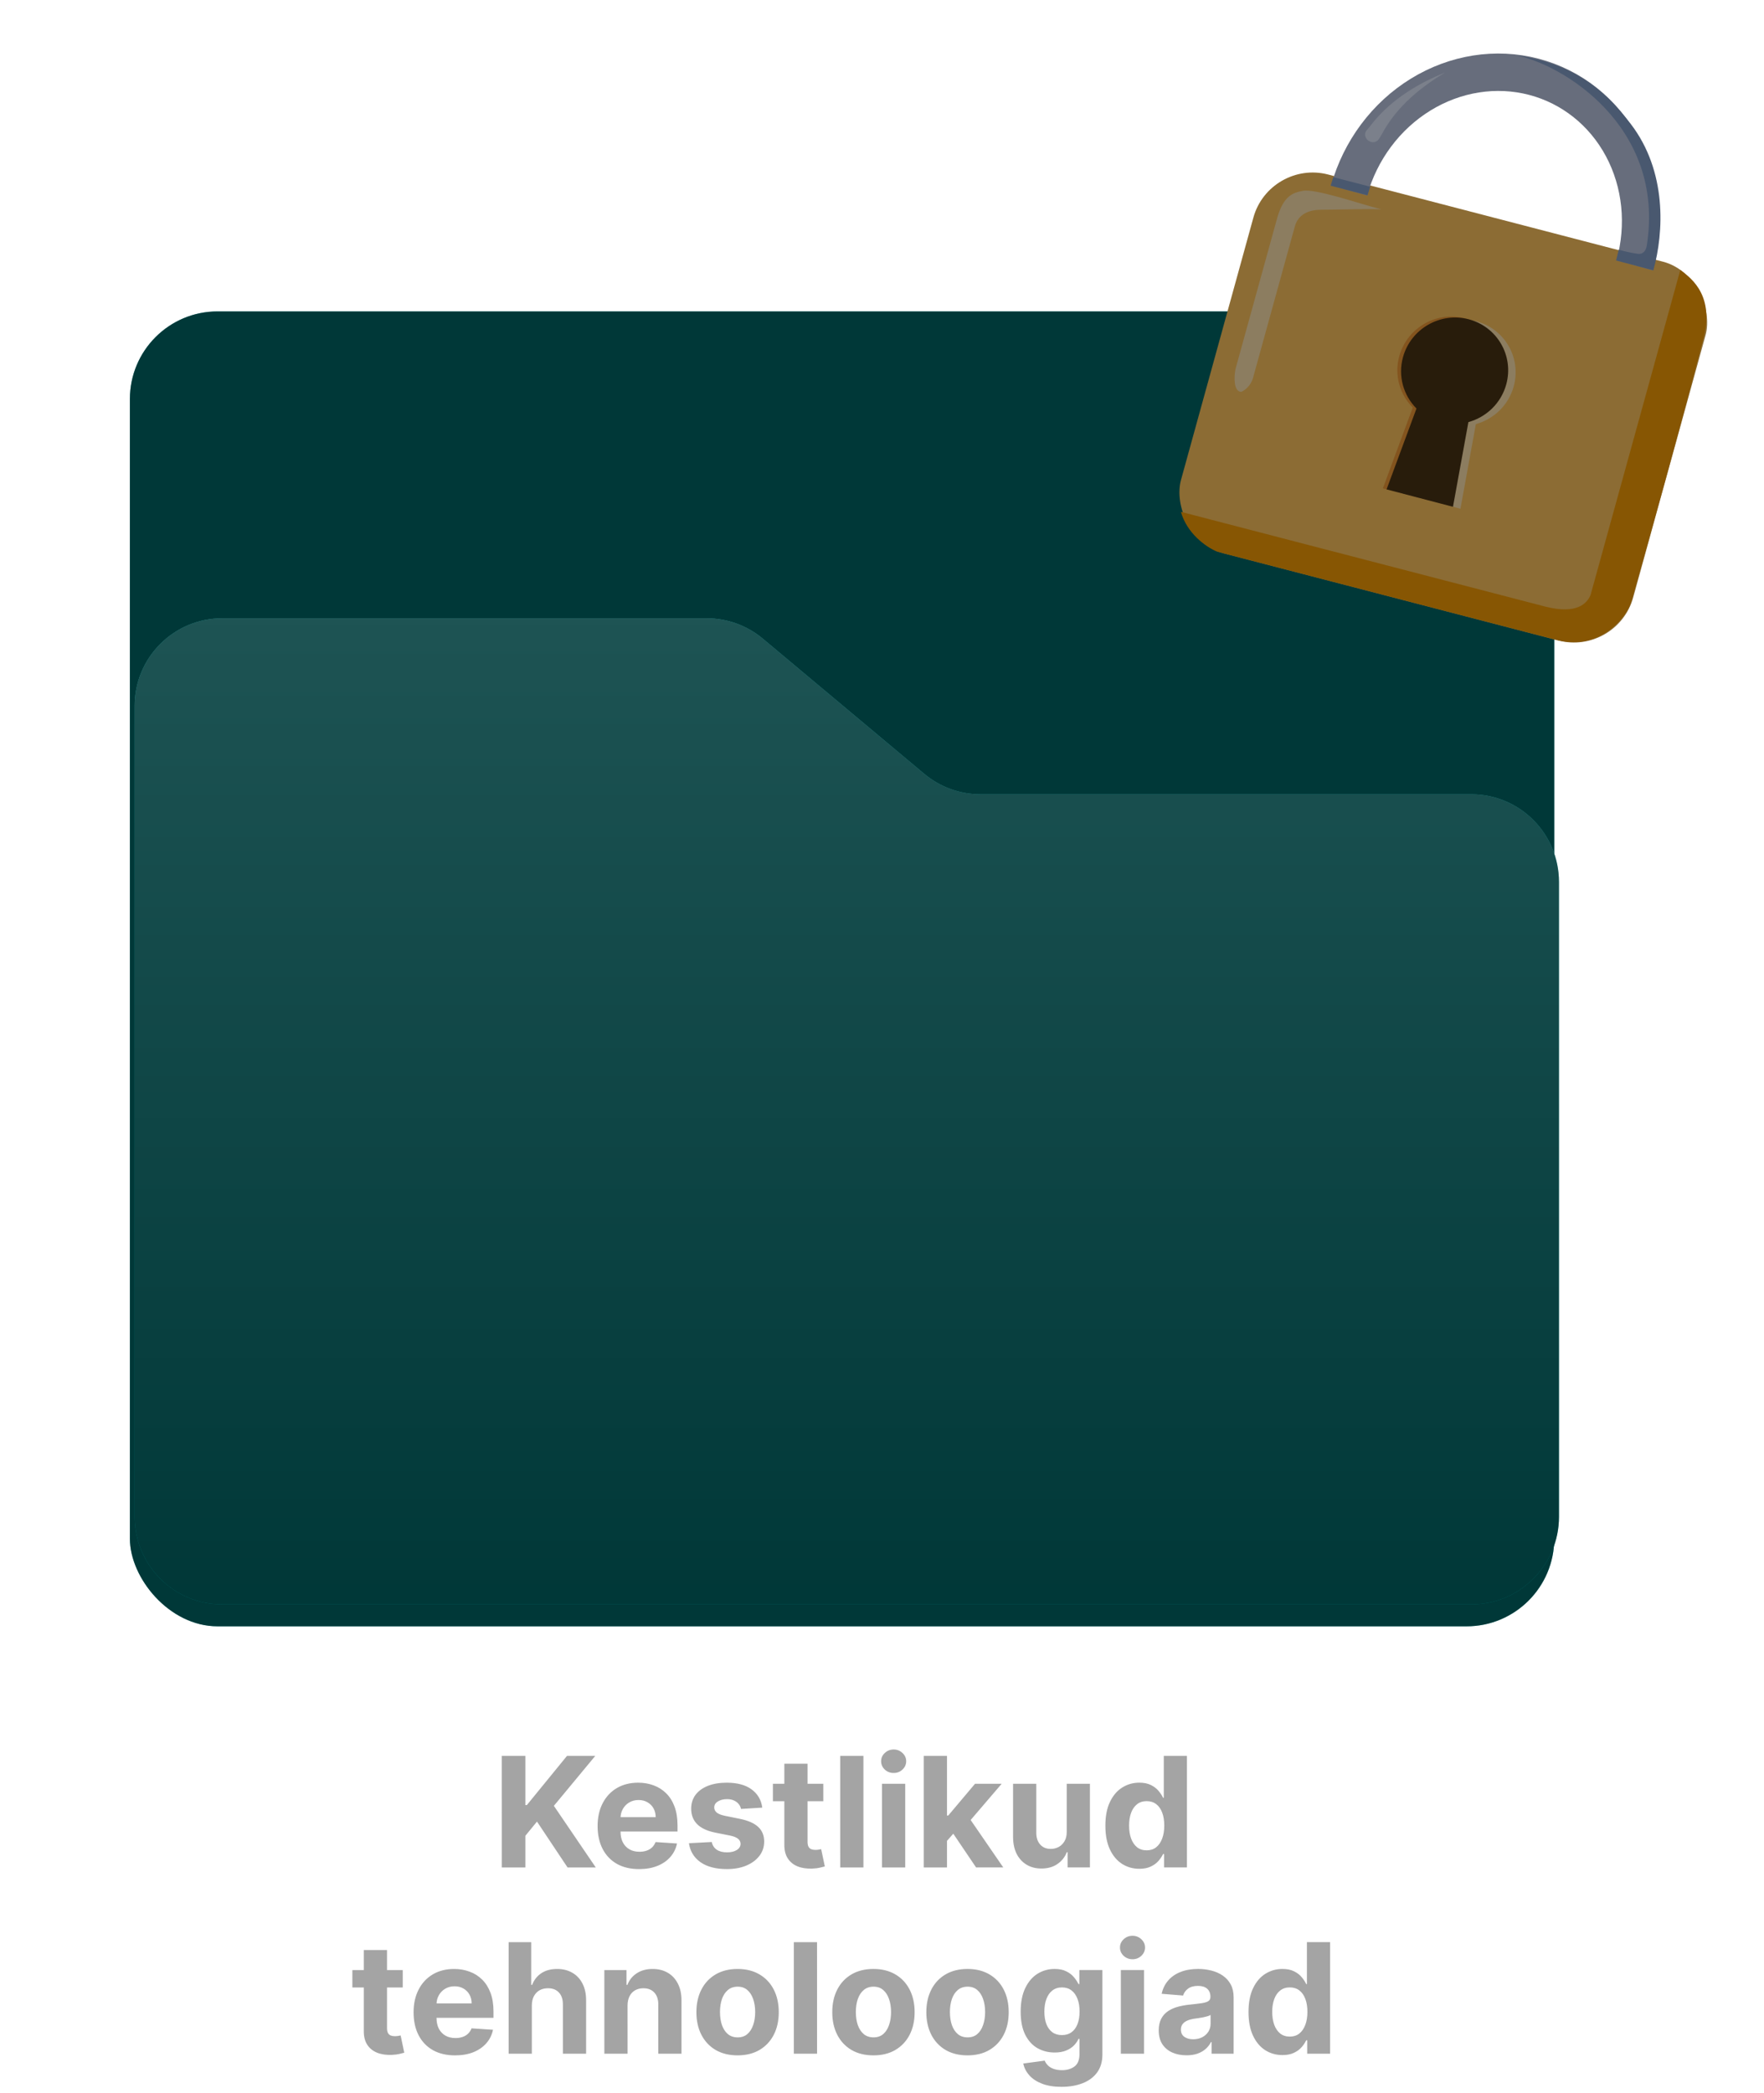 <svg width="161" height="191" viewBox="0 0 161 191" fill="none" xmlns="http://www.w3.org/2000/svg">
<rect x="11.855" y="28.42" width="130" height="120" rx="8" fill="#008B8B"/>
<rect x="11.855" y="28.42" width="130" height="120" rx="8" fill="black" fill-opacity="0.6"/>
<g filter="url(#filter0_d_304_2502)">
<path d="M64.49 58.424H20.287C15.868 58.424 12.287 62.005 12.287 66.424L12.287 103.424V140.424C12.287 144.842 15.868 148.424 20.287 148.424H134.287C138.705 148.424 142.287 144.842 142.287 140.424V82.488C142.287 78.069 138.705 74.488 134.287 74.488H89.493C87.615 74.488 85.797 73.827 84.358 72.622L69.625 60.289C68.185 59.084 66.368 58.424 64.49 58.424Z" fill="url(#paint0_linear_304_2502)"/>
<path d="M64.49 58.424H20.287C15.868 58.424 12.287 62.005 12.287 66.424L12.287 103.424V140.424C12.287 144.842 15.868 148.424 20.287 148.424H134.287C138.705 148.424 142.287 144.842 142.287 140.424V82.488C142.287 78.069 138.705 74.488 134.287 74.488H89.493C87.615 74.488 85.797 73.827 84.358 72.622L69.625 60.289C68.185 59.084 66.368 58.424 64.49 58.424Z" fill="black" fill-opacity="0.6"/>
</g>
<path d="M45.8 170.427L45.799 160.245L47.952 160.245L47.952 164.734L48.086 164.734L51.75 160.245L54.33 160.245L50.552 164.804L54.376 170.427L51.8 170.427L49.011 166.241L47.952 167.533L47.952 170.427L45.8 170.427ZM58.332 170.576C57.546 170.576 56.87 170.417 56.303 170.099C55.74 169.777 55.306 169.323 55.001 168.736C54.696 168.146 54.543 167.449 54.543 166.643C54.543 165.858 54.696 165.168 55.001 164.575C55.305 163.982 55.735 163.519 56.288 163.188C56.845 162.857 57.498 162.691 58.247 162.691C58.751 162.691 59.22 162.772 59.654 162.934C60.091 163.093 60.472 163.334 60.797 163.655C61.125 163.977 61.381 164.381 61.563 164.868C61.745 165.352 61.836 165.919 61.837 166.569L61.837 167.15L55.388 167.15L55.388 165.838L59.843 165.838C59.843 165.533 59.776 165.263 59.644 165.027C59.511 164.792 59.327 164.608 59.092 164.476C58.86 164.34 58.59 164.272 58.282 164.272C57.96 164.272 57.675 164.346 57.427 164.496C57.181 164.641 56.989 164.839 56.85 165.087C56.711 165.332 56.639 165.606 56.636 165.907L56.636 167.155C56.636 167.533 56.706 167.86 56.845 168.135C56.988 168.41 57.188 168.622 57.447 168.771C57.705 168.92 58.012 168.995 58.366 168.995C58.602 168.995 58.817 168.962 59.013 168.895C59.208 168.829 59.376 168.73 59.515 168.597C59.654 168.464 59.76 168.302 59.833 168.11L61.792 168.239C61.692 168.71 61.489 169.121 61.18 169.472C60.875 169.82 60.481 170.092 59.997 170.287C59.517 170.48 58.961 170.576 58.332 170.576ZM69.572 164.967L67.633 165.087C67.6 164.921 67.529 164.772 67.419 164.639C67.31 164.503 67.166 164.396 66.987 164.316C66.811 164.233 66.601 164.192 66.356 164.192C66.027 164.192 65.751 164.262 65.525 164.401C65.3 164.537 65.187 164.719 65.187 164.948C65.187 165.13 65.26 165.284 65.406 165.41C65.552 165.536 65.802 165.637 66.157 165.713L67.539 165.992C68.281 166.144 68.835 166.389 69.199 166.727C69.564 167.065 69.746 167.51 69.746 168.06C69.746 168.56 69.599 168.999 69.304 169.377C69.012 169.755 68.611 170.05 68.101 170.262C67.594 170.471 67.009 170.575 66.346 170.575C65.335 170.576 64.529 170.365 63.93 169.944C63.333 169.52 62.983 168.943 62.88 168.214L64.964 168.105C65.027 168.413 65.179 168.648 65.421 168.811C65.663 168.97 65.973 169.049 66.351 169.049C66.722 169.049 67.02 168.978 67.246 168.835C67.474 168.69 67.59 168.502 67.594 168.274C67.59 168.081 67.509 167.924 67.35 167.801C67.191 167.675 66.946 167.579 66.614 167.513L65.292 167.25C64.546 167.1 63.991 166.842 63.626 166.474C63.265 166.106 63.084 165.637 63.084 165.067C63.084 164.577 63.217 164.154 63.482 163.799C63.75 163.445 64.127 163.171 64.611 162.979C65.098 162.787 65.668 162.691 66.321 162.691C67.285 162.691 68.044 162.894 68.598 163.302C69.154 163.71 69.479 164.265 69.572 164.967ZM75.141 162.79L75.142 164.381L70.543 164.381L70.543 162.79L75.141 162.79ZM71.587 160.96L73.705 160.96L73.705 168.079C73.705 168.275 73.735 168.428 73.794 168.537C73.854 168.643 73.937 168.718 74.043 168.761C74.152 168.804 74.278 168.825 74.421 168.825C74.52 168.825 74.62 168.817 74.719 168.8C74.819 168.78 74.895 168.766 74.948 168.756L75.281 170.332C75.175 170.365 75.026 170.403 74.834 170.446C74.641 170.492 74.408 170.521 74.133 170.53C73.622 170.55 73.175 170.482 72.79 170.327C72.409 170.171 72.112 169.929 71.9 169.601C71.688 169.273 71.584 168.858 71.587 168.358L71.587 160.96ZM78.803 160.244L78.803 170.426L76.686 170.426L76.685 160.244L78.803 160.244ZM80.5 170.426L80.5 162.789L82.618 162.789L82.618 170.426L80.5 170.426ZM81.564 161.805C81.249 161.805 80.979 161.701 80.753 161.492C80.531 161.28 80.42 161.026 80.42 160.731C80.42 160.44 80.531 160.189 80.753 159.981C80.978 159.768 81.249 159.662 81.564 159.662C81.878 159.662 82.147 159.768 82.369 159.98C82.594 160.189 82.707 160.44 82.707 160.731C82.707 161.026 82.594 161.28 82.369 161.492C82.147 161.701 81.878 161.805 81.564 161.805ZM86.233 168.228L86.238 165.688L86.546 165.688L88.992 162.789L91.424 162.789L88.137 166.627L87.635 166.627L86.233 168.228ZM84.314 170.426L84.314 160.244L86.432 160.244L86.432 170.426L84.314 170.426ZM89.087 170.426L86.84 167.1L88.252 165.603L91.568 170.425L89.087 170.426ZM97.36 167.174L97.36 162.789L99.478 162.789L99.478 170.425L97.444 170.425L97.444 169.038L97.365 169.038C97.192 169.486 96.906 169.845 96.505 170.117C96.107 170.389 95.621 170.525 95.048 170.525C94.538 170.525 94.088 170.409 93.701 170.177C93.313 169.945 93.01 169.615 92.791 169.188C92.576 168.76 92.466 168.248 92.463 167.651L92.463 162.789L94.581 162.789L94.581 167.273C94.584 167.724 94.705 168.08 94.944 168.342C95.182 168.604 95.502 168.735 95.903 168.735C96.158 168.735 96.397 168.677 96.619 168.561C96.841 168.442 97.02 168.266 97.156 168.034C97.295 167.802 97.363 167.515 97.36 167.174ZM103.986 170.549C103.406 170.549 102.88 170.4 102.41 170.102C101.942 169.8 101.571 169.358 101.296 168.775C101.024 168.188 100.888 167.469 100.888 166.617C100.888 165.742 101.029 165.014 101.311 164.434C101.593 163.851 101.967 163.415 102.434 163.127C102.905 162.835 103.42 162.689 103.981 162.689C104.408 162.689 104.764 162.762 105.049 162.908C105.338 163.051 105.57 163.229 105.745 163.445C105.924 163.657 106.06 163.866 106.153 164.071L106.218 164.071L106.218 160.243L108.331 160.243L108.331 170.425L106.243 170.425L106.243 169.202L106.153 169.202C106.054 169.414 105.913 169.625 105.731 169.833C105.552 170.039 105.318 170.21 105.03 170.345C104.745 170.481 104.397 170.549 103.986 170.549ZM104.657 168.864C104.998 168.864 105.287 168.771 105.522 168.586C105.761 168.397 105.943 168.133 106.069 167.795C106.198 167.457 106.263 167.061 106.263 166.607C106.263 166.153 106.2 165.758 106.074 165.424C105.948 165.089 105.765 164.83 105.527 164.648C105.288 164.466 104.998 164.375 104.657 164.375C104.309 164.375 104.015 164.469 103.777 164.658C103.538 164.847 103.357 165.109 103.235 165.444C103.112 165.778 103.051 166.166 103.051 166.607C103.051 167.051 103.112 167.444 103.235 167.785C103.361 168.123 103.542 168.388 103.777 168.581C104.016 168.77 104.309 168.864 104.657 168.864ZM36.758 179.791L36.758 181.382L32.16 181.382L32.16 179.791L36.758 179.791ZM33.204 177.962L35.322 177.961L35.322 185.081C35.322 185.276 35.352 185.429 35.411 185.538C35.471 185.644 35.554 185.719 35.66 185.762C35.769 185.805 35.895 185.827 36.038 185.826C36.137 185.826 36.236 185.818 36.336 185.802C36.435 185.782 36.512 185.767 36.565 185.757L36.898 187.333C36.792 187.366 36.643 187.404 36.45 187.447C36.258 187.494 36.024 187.522 35.749 187.532C35.239 187.552 34.791 187.484 34.407 187.328C34.026 187.172 33.729 186.93 33.517 186.602C33.305 186.274 33.2 185.86 33.204 185.359L33.204 177.962ZM41.536 187.576C40.751 187.576 40.075 187.417 39.508 187.099C38.944 186.778 38.51 186.324 38.205 185.737C37.9 185.147 37.748 184.449 37.748 183.644C37.748 182.858 37.9 182.169 38.205 181.576C38.51 180.982 38.939 180.52 39.493 180.189C40.05 179.857 40.703 179.691 41.452 179.691C41.955 179.691 42.424 179.773 42.858 179.935C43.296 180.094 43.677 180.334 44.002 180.656C44.33 180.977 44.585 181.382 44.768 181.869C44.95 182.353 45.041 182.919 45.041 183.569L45.041 184.151L38.593 184.151L38.593 182.838L43.047 182.838C43.047 182.533 42.981 182.263 42.849 182.028C42.716 181.793 42.532 181.609 42.297 181.476C42.065 181.34 41.795 181.272 41.486 181.272C41.165 181.272 40.88 181.347 40.631 181.496C40.386 181.642 40.194 181.839 40.055 182.088C39.915 182.333 39.844 182.606 39.841 182.908L39.841 184.156C39.841 184.534 39.91 184.86 40.05 185.135C40.192 185.41 40.393 185.623 40.651 185.772C40.91 185.921 41.216 185.995 41.571 185.995C41.806 185.995 42.022 185.962 42.217 185.896C42.413 185.83 42.58 185.73 42.719 185.598C42.859 185.465 42.965 185.303 43.038 185.11L44.996 185.24C44.897 185.71 44.693 186.121 44.385 186.473C44.08 186.821 43.686 187.092 43.202 187.288C42.721 187.48 42.166 187.576 41.536 187.576ZM48.541 183.012L48.541 187.427L46.423 187.427L46.423 177.245L48.481 177.245L48.481 181.138L48.571 181.138C48.743 180.687 49.022 180.334 49.406 180.079C49.791 179.82 50.273 179.691 50.853 179.691C51.383 179.691 51.845 179.807 52.24 180.039C52.638 180.268 52.946 180.597 53.165 181.028C53.387 181.456 53.496 181.968 53.493 182.565L53.493 187.427L51.375 187.427L51.375 182.942C51.378 182.472 51.259 182.106 51.017 181.844C50.778 181.582 50.444 181.451 50.013 181.451C49.724 181.451 49.469 181.512 49.247 181.635C49.028 181.758 48.856 181.937 48.73 182.172C48.607 182.404 48.544 182.684 48.541 183.012ZM57.277 183.012L57.278 187.427L55.16 187.427L55.159 179.79L57.178 179.79L57.178 181.138L57.267 181.138C57.436 180.693 57.72 180.342 58.117 180.084C58.515 179.822 58.998 179.691 59.564 179.691C60.095 179.691 60.557 179.807 60.951 180.039C61.346 180.271 61.652 180.602 61.871 181.033C62.09 181.461 62.199 181.971 62.199 182.564L62.2 187.426L60.082 187.427L60.081 182.942C60.085 182.475 59.965 182.11 59.723 181.848C59.481 181.583 59.148 181.451 58.724 181.451C58.439 181.451 58.187 181.512 57.968 181.635C57.753 181.757 57.584 181.936 57.461 182.172C57.342 182.404 57.281 182.684 57.277 183.012ZM67.319 187.575C66.547 187.575 65.879 187.411 65.315 187.083C64.755 186.752 64.323 186.291 64.018 185.701C63.713 185.108 63.56 184.42 63.56 183.638C63.56 182.849 63.713 182.16 64.018 181.57C64.323 180.977 64.755 180.516 65.315 180.188C65.879 179.856 66.546 179.691 67.319 179.691C68.091 179.69 68.757 179.856 69.317 180.188C69.881 180.516 70.315 180.976 70.62 181.57C70.925 182.16 71.077 182.849 71.077 183.638C71.077 184.42 70.925 185.108 70.62 185.701C70.315 186.291 69.881 186.752 69.317 187.083C68.757 187.411 68.091 187.575 67.319 187.575ZM67.329 185.935C67.68 185.935 67.974 185.835 68.209 185.637C68.444 185.434 68.621 185.159 68.741 184.811C68.863 184.463 68.925 184.067 68.925 183.623C68.925 183.179 68.863 182.783 68.741 182.435C68.621 182.087 68.444 181.812 68.209 181.61C67.973 181.407 67.68 181.306 67.329 181.306C66.974 181.306 66.676 181.407 66.434 181.61C66.195 181.812 66.015 182.087 65.892 182.435C65.773 182.783 65.713 183.179 65.713 183.623C65.713 184.067 65.773 184.463 65.892 184.811C66.015 185.159 66.195 185.434 66.434 185.637C66.676 185.835 66.974 185.935 67.329 185.935ZM74.572 177.244L74.573 187.426L72.455 187.426L72.454 177.244L74.572 177.244ZM79.719 187.575C78.947 187.575 78.279 187.411 77.716 187.083C77.156 186.751 76.723 186.291 76.418 185.701C76.113 185.108 75.961 184.42 75.961 183.638C75.961 182.849 76.113 182.159 76.418 181.569C76.723 180.976 77.155 180.515 77.716 180.187C78.279 179.856 78.947 179.69 79.719 179.69C80.491 179.69 81.157 179.856 81.718 180.187C82.281 180.515 82.715 180.976 83.02 181.569C83.325 182.159 83.478 182.849 83.478 183.637C83.478 184.42 83.325 185.107 83.02 185.701C82.716 186.291 82.281 186.751 81.718 187.083C81.158 187.411 80.492 187.575 79.719 187.575ZM79.729 185.934C80.081 185.934 80.374 185.835 80.609 185.636C80.844 185.434 81.022 185.159 81.141 184.811C81.264 184.463 81.325 184.067 81.325 183.623C81.325 183.178 81.264 182.782 81.141 182.434C81.022 182.086 80.844 181.811 80.609 181.609C80.374 181.407 80.08 181.306 79.729 181.306C79.374 181.306 79.076 181.407 78.834 181.609C78.596 181.811 78.415 182.086 78.292 182.434C78.173 182.782 78.113 183.179 78.113 183.623C78.113 184.067 78.173 184.463 78.292 184.811C78.415 185.159 78.596 185.434 78.834 185.636C79.076 185.835 79.375 185.934 79.729 185.934ZM88.305 187.575C87.533 187.575 86.865 187.411 86.302 187.083C85.742 186.751 85.309 186.291 85.004 185.701C84.699 185.107 84.547 184.42 84.547 183.637C84.547 182.849 84.699 182.159 85.004 181.569C85.309 180.976 85.741 180.515 86.302 180.187C86.865 179.856 87.533 179.69 88.305 179.69C89.077 179.69 89.743 179.855 90.304 180.187C90.867 180.515 91.301 180.976 91.606 181.569C91.911 182.159 92.064 182.848 92.064 183.637C92.064 184.419 91.911 185.107 91.606 185.7C91.302 186.29 90.867 186.751 90.304 187.082C89.744 187.411 89.078 187.575 88.305 187.575ZM88.315 185.934C88.666 185.934 88.96 185.835 89.195 185.636C89.43 185.434 89.608 185.159 89.727 184.81C89.85 184.462 89.911 184.066 89.911 183.622C89.911 183.178 89.85 182.782 89.727 182.434C89.608 182.086 89.43 181.811 89.195 181.609C88.96 181.407 88.666 181.306 88.315 181.306C87.96 181.306 87.662 181.407 87.42 181.609C87.181 181.811 87.001 182.086 86.878 182.434C86.759 182.782 86.699 183.178 86.699 183.622C86.699 184.067 86.759 184.463 86.878 184.811C87.001 185.159 87.182 185.434 87.42 185.636C87.662 185.835 87.96 185.934 88.315 185.934ZM96.881 190.448C96.195 190.448 95.607 190.354 95.117 190.165C94.629 189.979 94.241 189.726 93.953 189.404C93.665 189.083 93.477 188.721 93.391 188.32L95.35 188.057C95.41 188.209 95.504 188.352 95.633 188.484C95.763 188.617 95.933 188.723 96.145 188.802C96.361 188.885 96.623 188.927 96.931 188.927C97.392 188.927 97.771 188.814 98.07 188.589C98.371 188.367 98.522 187.994 98.522 187.47L98.522 186.073L98.432 186.073C98.34 186.285 98.2 186.486 98.015 186.675C97.829 186.863 97.591 187.018 97.299 187.137C97.007 187.256 96.659 187.316 96.255 187.316C95.681 187.316 95.159 187.183 94.689 186.918C94.221 186.65 93.849 186.241 93.57 185.69C93.295 185.137 93.157 184.438 93.157 183.592C93.157 182.727 93.298 182.005 93.58 181.425C93.862 180.845 94.236 180.41 94.704 180.122C95.174 179.834 95.689 179.69 96.25 179.69C96.677 179.69 97.035 179.762 97.323 179.908C97.612 180.051 97.844 180.23 98.019 180.445C98.198 180.657 98.336 180.866 98.432 181.072L98.512 181.072L98.512 179.789L100.615 179.789L100.615 187.5C100.615 188.149 100.456 188.693 100.138 189.13C99.82 189.568 99.379 189.896 98.815 190.115C98.255 190.337 97.611 190.448 96.881 190.448ZM96.926 185.725C97.267 185.725 97.556 185.64 97.791 185.471C98.03 185.299 98.212 185.054 98.338 184.736C98.467 184.414 98.532 184.03 98.532 183.582C98.532 183.135 98.469 182.747 98.343 182.419C98.217 182.087 98.034 181.831 97.796 181.648C97.557 181.466 97.267 181.375 96.926 181.375C96.578 181.375 96.284 181.469 96.046 181.658C95.807 181.844 95.627 182.102 95.504 182.434C95.381 182.765 95.32 183.148 95.32 183.582C95.32 184.023 95.381 184.404 95.504 184.726C95.63 185.044 95.811 185.291 96.046 185.467C96.285 185.639 96.578 185.725 96.926 185.725ZM102.3 187.425L102.3 179.789L104.418 179.789L104.418 187.425L102.3 187.425ZM103.364 178.804C103.049 178.804 102.779 178.7 102.554 178.491C102.331 178.279 102.22 178.026 102.22 177.731C102.22 177.439 102.331 177.189 102.554 176.98C102.779 176.768 103.049 176.662 103.364 176.662C103.679 176.662 103.947 176.768 104.169 176.98C104.395 177.189 104.507 177.439 104.507 177.73C104.507 178.025 104.395 178.279 104.169 178.491C103.947 178.7 103.679 178.804 103.364 178.804ZM108.292 187.569C107.805 187.569 107.371 187.485 106.99 187.316C106.609 187.143 106.307 186.89 106.085 186.555C105.866 186.217 105.757 185.796 105.757 185.292C105.757 184.868 105.835 184.512 105.99 184.223C106.146 183.935 106.358 183.703 106.627 183.527C106.895 183.352 107.2 183.219 107.541 183.13C107.886 183.04 108.247 182.977 108.625 182.941C109.069 182.894 109.427 182.851 109.699 182.811C109.971 182.768 110.168 182.705 110.291 182.622C110.413 182.539 110.475 182.417 110.475 182.254L110.475 182.225C110.475 181.91 110.375 181.666 110.176 181.494C109.981 181.321 109.702 181.235 109.341 181.235C108.96 181.235 108.657 181.32 108.431 181.489C108.206 181.655 108.057 181.863 107.984 182.115L106.025 181.956C106.125 181.492 106.32 181.091 106.612 180.753C106.903 180.412 107.28 180.15 107.74 179.968C108.204 179.782 108.741 179.689 109.351 179.689C109.775 179.689 110.181 179.739 110.569 179.838C110.96 179.938 111.307 180.092 111.608 180.301C111.913 180.509 112.153 180.778 112.329 181.106C112.505 181.431 112.593 181.82 112.593 182.274L112.593 187.425L110.584 187.425L110.584 186.366L110.525 186.366C110.402 186.605 110.238 186.815 110.032 186.997C109.827 187.176 109.58 187.317 109.292 187.42C109.003 187.519 108.67 187.569 108.292 187.569ZM108.899 186.107C109.21 186.107 109.485 186.046 109.724 185.923C109.963 185.798 110.15 185.628 110.286 185.416C110.422 185.204 110.49 184.964 110.49 184.695L110.49 183.885C110.423 183.928 110.332 183.968 110.216 184.004C110.104 184.038 109.976 184.069 109.833 184.099C109.691 184.125 109.548 184.15 109.406 184.173C109.263 184.193 109.134 184.212 109.018 184.228C108.769 184.265 108.552 184.323 108.367 184.402C108.181 184.482 108.037 184.589 107.934 184.725C107.832 184.858 107.78 185.024 107.78 185.223C107.78 185.511 107.885 185.731 108.093 185.884C108.306 186.033 108.574 186.107 108.899 186.107ZM117.05 187.549C116.47 187.549 115.944 187.4 115.474 187.102C115.006 186.8 114.635 186.357 114.36 185.774C114.088 185.188 113.952 184.468 113.952 183.617C113.952 182.742 114.093 182.014 114.375 181.434C114.657 180.851 115.031 180.415 115.498 180.126C115.969 179.835 116.484 179.689 117.045 179.689C117.472 179.689 117.828 179.762 118.113 179.908C118.402 180.05 118.634 180.229 118.809 180.444C118.988 180.657 119.124 180.865 119.217 181.071L119.282 181.071L119.282 177.243L121.395 177.243L121.395 187.424L119.307 187.425L119.307 186.202L119.217 186.202C119.118 186.414 118.977 186.624 118.795 186.833C118.616 187.038 118.382 187.209 118.094 187.345C117.809 187.481 117.461 187.549 117.05 187.549ZM117.721 185.864C118.062 185.864 118.351 185.771 118.586 185.585C118.825 185.396 119.007 185.133 119.133 184.795C119.262 184.457 119.327 184.06 119.327 183.606C119.327 183.152 119.264 182.758 119.138 182.423C119.012 182.088 118.829 181.83 118.591 181.648C118.352 181.465 118.062 181.374 117.721 181.374C117.373 181.374 117.079 181.469 116.841 181.658C116.602 181.847 116.422 182.108 116.299 182.443C116.176 182.778 116.115 183.166 116.115 183.606C116.115 184.051 116.176 184.443 116.299 184.785C116.425 185.123 116.606 185.388 116.841 185.58C117.08 185.769 117.373 185.864 117.721 185.864Z" fill="#A4A4A4"/>
<rect width="42.63" height="35.864" rx="5.52" transform="matrix(0.968 0.252 -0.266 0.964 115.865 14.533)" fill="#8C6C34"/>
<path d="M148.954 54.689C150.461 49.433 153.822 37.339 155.493 30.782C156.551 26.629 153.952 25.138 153.362 24.634L151.561 31.158L145.167 54.314C144.839 55.059 143.946 56.093 141.049 55.362L107.778 46.709C108.339 48.669 110.015 49.89 111.081 50.343L142.035 58.393C144.991 59.162 147.231 57.723 148.464 55.826C148.692 55.476 148.84 55.089 148.954 54.689Z" fill="#875603"/>
<path d="M134.731 29.32C137.335 30.003 138.869 32.661 138.159 35.257C137.684 36.991 136.326 38.257 134.701 38.704L133.295 46.428L127.234 44.839L129.962 37.462C128.783 36.28 128.256 34.519 128.731 32.784C129.442 30.188 132.128 28.637 134.731 29.32Z" fill="#8C7D60"/>
<path d="M133.711 29.049C136.315 29.732 137.849 32.39 137.138 34.986C136.663 36.721 135.306 37.986 133.682 38.433L132.276 46.157L126.214 44.568L128.943 37.192C127.764 36.01 127.234 34.248 127.709 32.513C128.42 29.917 131.107 28.366 133.711 29.049Z" fill="#83541E"/>
<path d="M114.367 34.472C114.151 35.255 113.553 35.659 113.281 35.763C112.565 35.717 112.633 34.371 112.756 33.704L116.553 19.953C117.139 17.834 118.033 17.586 118.894 17.419C120.05 17.194 123.871 18.536 126.082 19.111C125.13 19.038 122.21 19.139 120.606 19.141C119.001 19.143 118.389 19.908 118.179 20.669L114.367 34.472Z" fill="#8C7D60"/>
<path d="M134.051 29.139C136.654 29.822 138.188 32.479 137.477 35.075C137.002 36.81 135.645 38.075 134.02 38.522L132.613 46.251L126.552 44.661L129.282 37.281C128.103 36.099 127.574 34.337 128.049 32.602C128.76 30.006 131.448 28.456 134.051 29.139Z" fill="#281C0B"/>
<path d="M149.184 24.212C150.203 20.555 149.807 16.689 148.084 13.463C146.361 10.236 143.453 7.915 139.998 7.009C136.544 6.103 132.826 6.687 129.664 8.632C126.501 10.577 124.152 13.724 123.134 17.381" stroke="#676D7C" stroke-width="3.414"/>
<path d="M124.752 11.865C124.628 12.002 124.569 12.178 124.593 12.358C124.616 12.539 124.722 12.709 124.879 12.827C125.036 12.945 125.231 12.999 125.413 12.973C125.595 12.947 125.75 12.842 125.85 12.688C125.94 12.552 126.02 12.421 126.097 12.291C127.304 10.003 129.267 8.248 131.532 6.844C131.655 6.767 131.78 6.69 131.909 6.612C131.77 6.669 131.634 6.727 131.5 6.784C129.07 7.802 126.662 9.353 125.023 11.55C124.931 11.662 124.84 11.768 124.752 11.865Z" fill="#7B808B"/>
<path d="M121.689 16.165L125.056 17.038L124.813 17.826L121.448 16.947L121.689 16.165Z" fill="#49586F"/>
<path d="M147.497 23.771L147.741 22.794C148.323 22.947 149.015 23.111 149.517 23.168C149.963 23.218 150.231 22.866 150.3 22.425C152.044 11.42 142.404 5.773 138.288 5.031C144.055 5.835 146.809 8.666 148.834 11.306C152.154 15.634 151.872 21.186 150.901 24.672L147.497 23.771Z" fill="#49586F"/>
<defs>
<filter id="filter0_d_304_2502" x="0.287" y="44.424" width="154" height="114" filterUnits="userSpaceOnUse" color-interpolation-filters="sRGB">
<feFlood flood-opacity="0" result="BackgroundImageFix"/>
<feColorMatrix in="SourceAlpha" type="matrix" values="0 0 0 0 0 0 0 0 0 0 0 0 0 0 0 0 0 0 127 0" result="hardAlpha"/>
<feOffset dy="-2"/>
<feGaussianBlur stdDeviation="6"/>
<feComposite in2="hardAlpha" operator="out"/>
<feColorMatrix type="matrix" values="0 0 0 0 0.092 0 0 0 0 0.169 0 0 0 0 0.251 0 0 0 0.25 0"/>
<feBlend mode="normal" in2="BackgroundImageFix" result="effect1_dropShadow_304_2502"/>
<feBlend mode="normal" in="SourceGraphic" in2="effect1_dropShadow_304_2502" result="shape"/>
</filter>
<linearGradient id="paint0_linear_304_2502" x1="77.287" y1="58.424" x2="77.287" y2="148.424" gradientUnits="userSpaceOnUse">
<stop stop-color="#4AD1D1"/>
<stop offset="1" stop-color="#008B8B"/>
</linearGradient>
</defs>
</svg>
